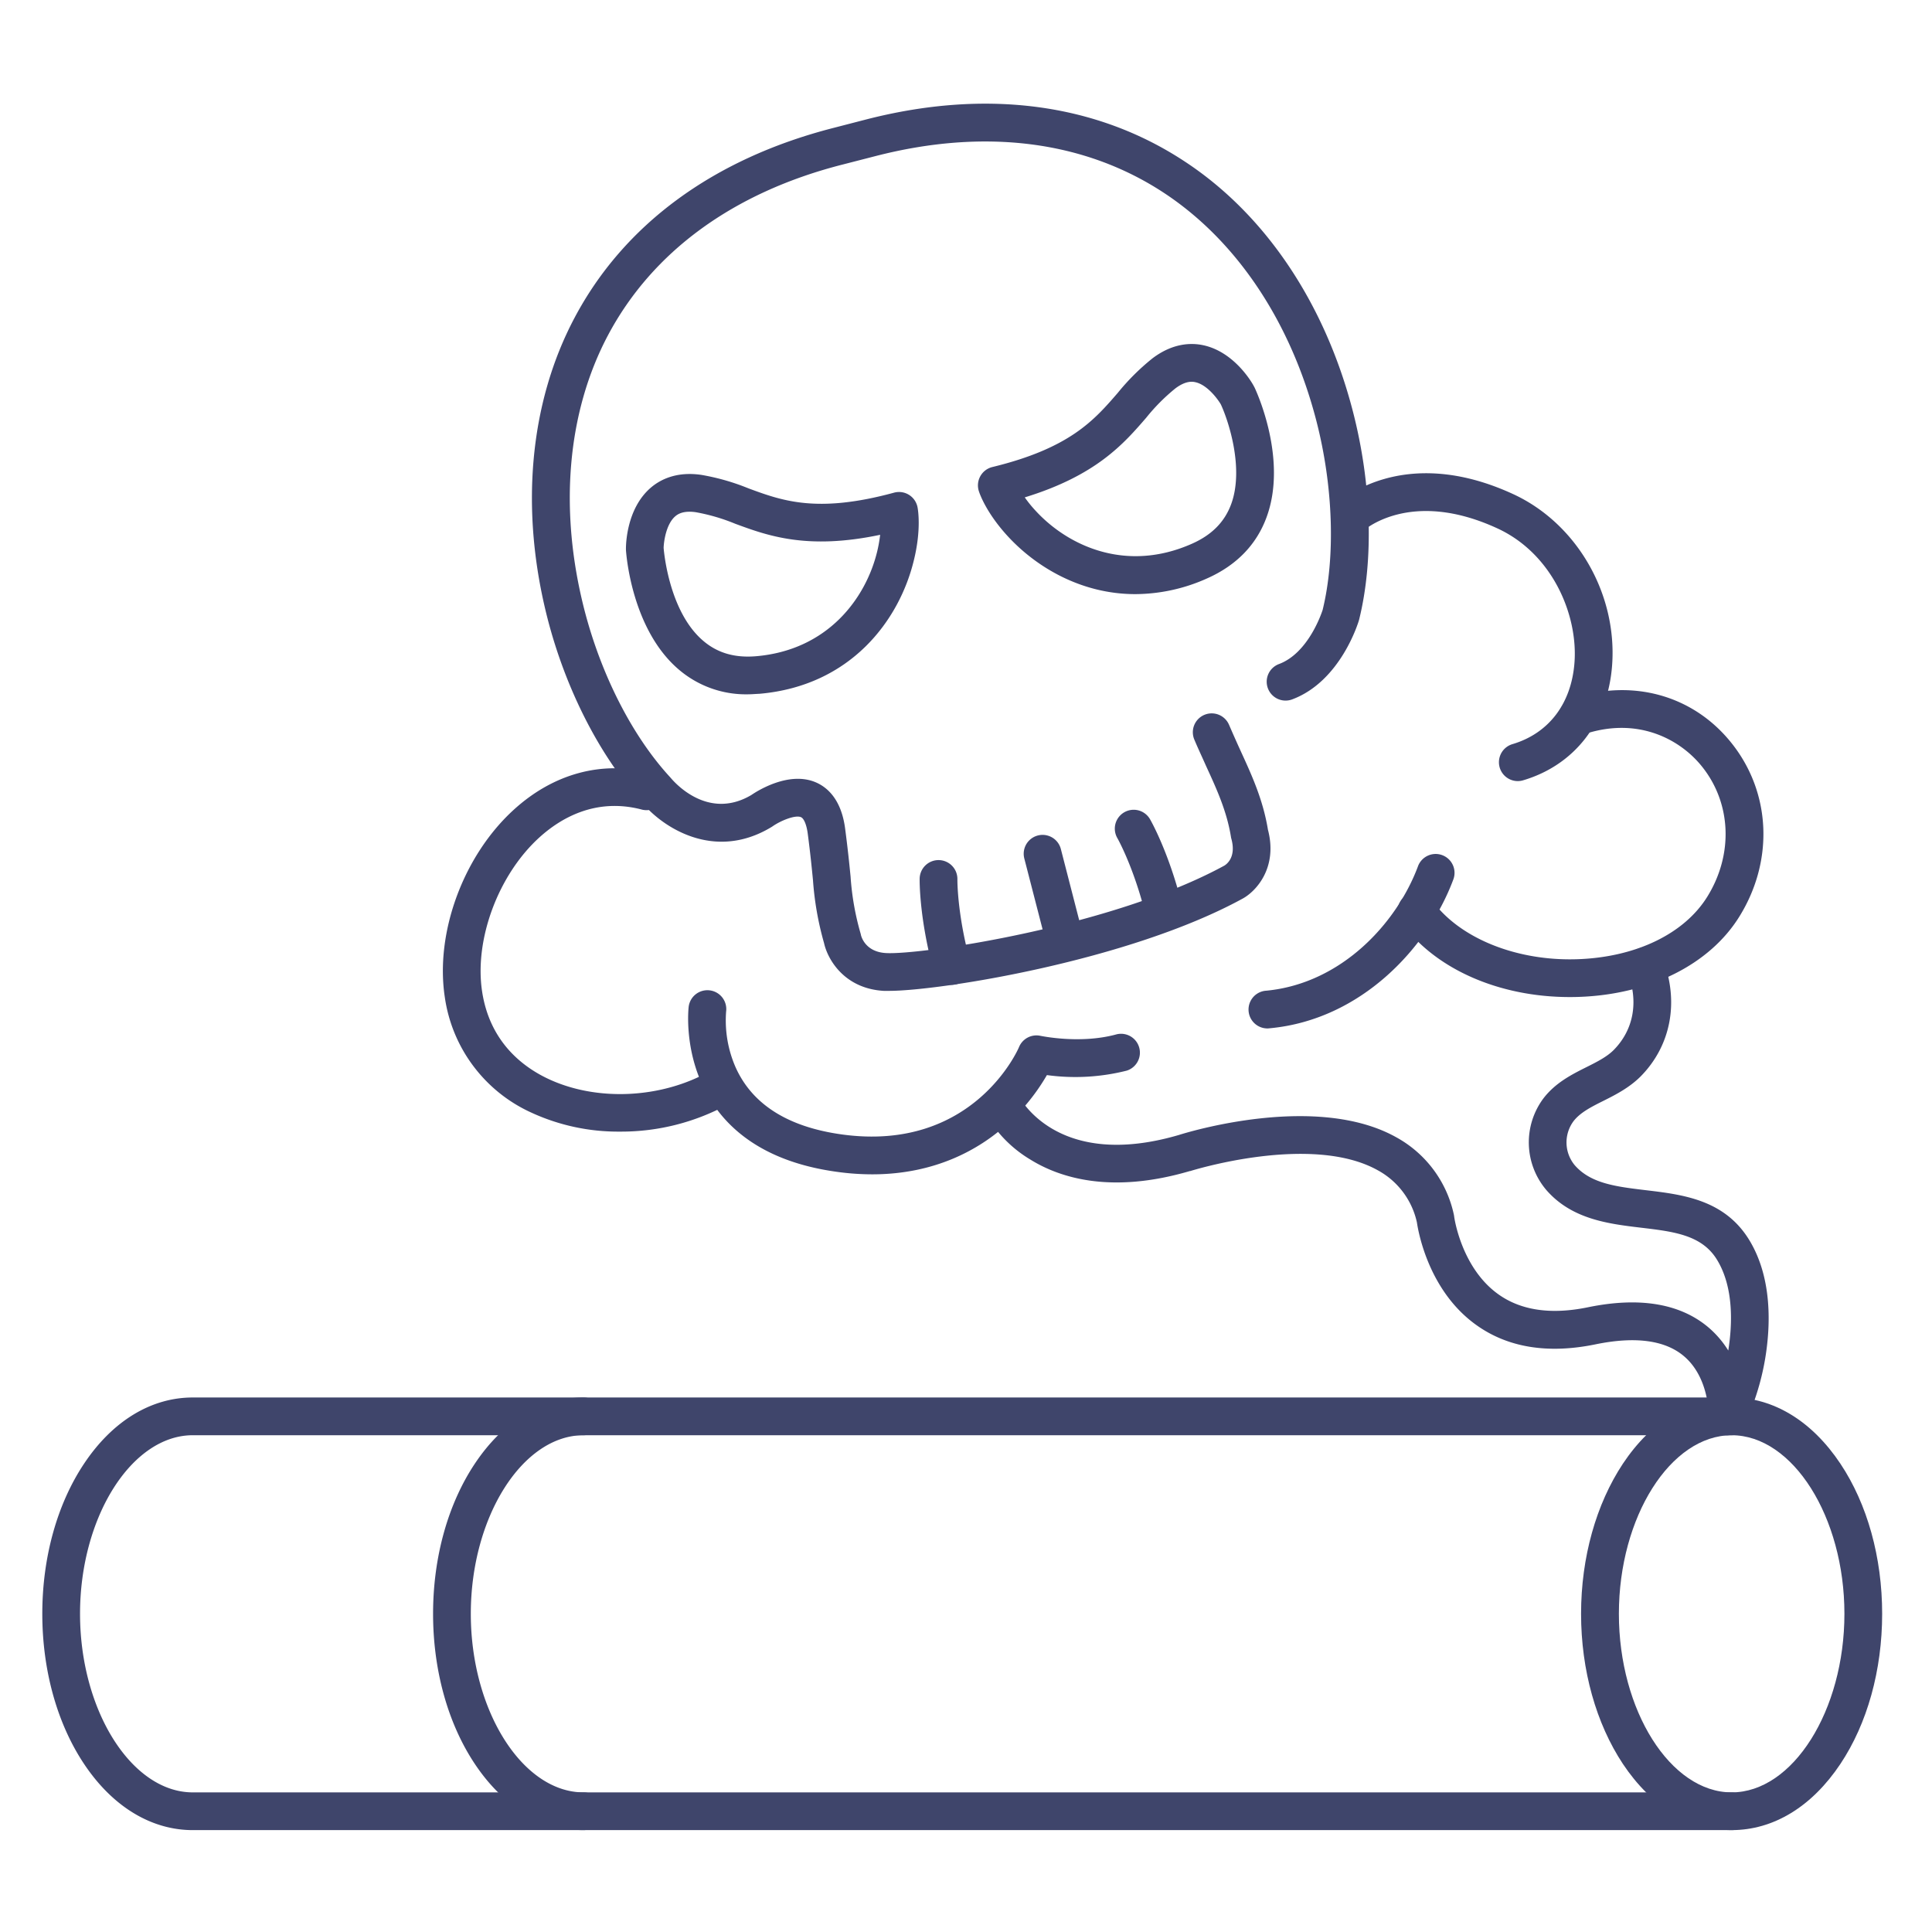 <?xml version="1.0" ?><svg id="Lines" viewBox="0 0 512 512" xmlns="http://www.w3.org/2000/svg"><defs><style>.cls-1{fill:#3f456b;}</style></defs><title/><path class="cls-1" d="M458.91,485H51.09c-11,0-21.28-6.23-28.82-17.55-7.13-10.7-11.06-24.82-11.06-39.78s3.93-29.07,11.06-39.77c7.54-11.32,17.78-17.55,28.82-17.55H458.91a5,5,0,0,1,0,10H51.09c-16.19,0-29.88,21.67-29.88,47.32S34.9,475,51.09,475H458.91a5,5,0,1,1,0,10Z"/><path class="cls-1" d="M154.66,485c-11,0-21.29-6.23-28.83-17.55-7.13-10.7-11.06-24.82-11.06-39.78s3.93-29.07,11.06-39.77c7.54-11.32,17.78-17.55,28.83-17.55a5,5,0,0,1,0,10c-16.2,0-29.89,21.67-29.89,47.32S138.46,475,154.66,475a5,5,0,0,1,0,10Z"/><path class="cls-1" d="M458.91,485c-11.05,0-21.29-6.23-28.83-17.55C423,456.75,419,442.63,419,427.67S423,398.6,430.08,387.9c7.54-11.32,17.78-17.55,28.83-17.55s21.28,6.23,28.82,17.55c7.13,10.7,11.06,24.82,11.06,39.77s-3.93,29.08-11.06,39.78C480.19,478.77,470,485,458.91,485Zm0-104.65c-16.2,0-29.89,21.67-29.89,47.32S442.71,475,458.91,475s29.88-21.67,29.88-47.33S475.1,380.35,458.91,380.35Z"/><path class="cls-1" d="M235.59,262.59c-.51,0-1,0-1.37,0-10.52-.6-14.91-8.41-15.84-12.67a81.4,81.4,0,0,1-2.93-16.65c-.3-3.06-.67-6.88-1.39-12.36-.31-2.34-1-4-1.79-4.35-1.56-.68-5.5,1-7.52,2.42l-.31.2c-15.31,9.25-29.05-.13-34.29-6.5-11-12-20.1-29.67-25-48.59-7.42-28.82-4.91-57.17,7.09-79.83,13.1-24.76,36.78-42.16,68.48-50.32l8.78-2.27c31.7-8.16,60.84-4.37,84.27,11,21.46,14,37.36,37.64,44.79,66.47,4.93,19.14,5.53,39.19,1.64,55l-.06.22c-.19.65-4.86,16.11-17.58,20.94a5,5,0,1,1-3.54-9.35c7.65-2.91,11.16-13.27,11.5-14.34,3.42-14,2.8-32.72-1.65-50-6.8-26.4-21.21-47.92-40.57-60.6-21-13.75-47.41-17.09-76.3-9.64l-8.79,2.26C194.34,51,172.85,66.71,161.09,88.91c-10.82,20.45-13,46.25-6.23,72.66,4.49,17.42,12.78,33.61,22.75,44.42l.21.24c1,1.16,9.82,11.27,21.32,4.44,1.59-1.09,10-6.43,17.13-3.31,2.95,1.29,6.68,4.45,7.7,12.22.74,5.64,1.13,9.55,1.44,12.69a71.07,71.07,0,0,0,2.65,15.1,2.74,2.74,0,0,1,.09.39c.16.68,1.32,4.51,6.63,4.81,9.14.54,59.84-6.89,89.68-23.17.8-.49,3.16-2.4,1.86-7.13a3.21,3.21,0,0,1-.11-.52c-1.11-6.82-3.77-12.62-6.59-18.76-1-2.26-2.11-4.6-3.14-7.06a5,5,0,0,1,9.22-3.87c1,2.31,2,4.57,3,6.76,2.94,6.41,6,13,7.32,21.07,2.66,10.16-3.24,16.39-6.76,18.28C299.1,254.65,249.05,262.59,235.59,262.59Z"/><path class="cls-1" d="M198.19,184a27.37,27.37,0,0,1-18.44-6.68c-12.48-10.77-13.82-30.79-13.87-31.63,0-.09,0-.18,0-.27,0-1.07.13-10.57,6.52-16.12,2.43-2.11,6.75-4.44,13.47-3.45a59.54,59.54,0,0,1,12.48,3.57c8.92,3.29,18.15,6.7,38.58,1.14a5,5,0,0,1,6.22,3.84c.11.58,1.07,5.91-1,14.21h0c-3.82,15.65-16.57,33.13-40.87,35.25C200.25,183.9,199.21,184,198.19,184Zm-22.32-38.78c.13,1.59,1.6,17,10.44,24.56,3.8,3.27,8.42,4.62,14.13,4.12,19-1.66,29-15.38,32-27.66h0a37.28,37.28,0,0,0,.81-4.51c-19.41,4.08-29.86.22-38.41-2.93a51,51,0,0,0-10.45-3.06c-3.59-.52-5,.71-5.47,1.11C176.46,139,175.9,143.74,175.87,145.17Z"/><path class="cls-1" d="M300.86,157.45c-14.15,0-26.1-7-33.76-15.31h0c-5.79-6.28-7.52-11.41-7.7-12a5,5,0,0,1,3.58-6.37c20.57-5,27-12.44,33.23-19.64a60.38,60.38,0,0,1,9.2-9.16c5.41-4.1,10.31-4.16,13.47-3.48,8.26,1.77,13,10,13.48,11,.05.08.09.16.13.24.36.76,8.87,18.94,3.14,34.4-2.69,7.28-8,12.71-15.71,16.14A46.83,46.83,0,0,1,300.86,157.45Zm-29.29-25.64a33.36,33.36,0,0,0,2.89,3.56h0c8.56,9.3,23.93,16.48,41.41,8.73,5.24-2.32,8.64-5.74,10.39-10.46,3.5-9.47-.72-22.18-2.73-26.48-.82-1.41-3.62-5.22-6.78-5.88-.6-.13-2.42-.51-5.3,1.68a51.07,51.07,0,0,0-7.68,7.73C297.81,117.58,290.53,126,271.57,131.81Z"/><path class="cls-1" d="M252.22,261a5,5,0,0,1-4.83-3.71c-3.84-14.32-3.68-24.05-3.67-24.46a5,5,0,0,1,10,.21c0,.19-.09,8.92,3.33,21.67a5,5,0,0,1-3.54,6.12A5.26,5.26,0,0,1,252.22,261Z"/><path class="cls-1" d="M308.5,246.45a5,5,0,0,1-4.85-3.8c-3.19-12.9-7.51-20.51-7.56-20.58a5,5,0,0,1,8.66-5c.2.35,5.05,8.79,8.61,23.19a5,5,0,0,1-3.65,6.05A5.07,5.07,0,0,1,308.5,246.45Z"/><path class="cls-1" d="M282,253.42a5,5,0,0,1-4.83-3.75l-5.72-22.17a5,5,0,0,1,9.69-2.49l5.71,22.17a5,5,0,0,1-3.59,6.09A5.42,5.42,0,0,1,282,253.42Z"/><path class="cls-1" d="M336.12,272.54a5,5,0,0,1-.48-10c19.91-1.94,34.49-17.9,40.1-32.86a5,5,0,1,1,9.36,3.51c-6.7,17.87-24.29,37-48.49,39.3Z"/><path class="cls-1" d="M402.22,207a5,5,0,0,1-1.42-9.79c9.67-2.87,15.67-10.78,16.46-21.7.91-12.53-5.81-28.73-20.41-35.47-23.29-10.75-35.61.65-35.73.77a5,5,0,1,1-6.91-7.23c.69-.67,17.43-16.19,46.83-2.62,16.79,7.75,27.56,26.36,26.19,45.27-1.09,15.08-9.91,26.51-23.59,30.56A5,5,0,0,1,402.22,207Z"/><path class="cls-1" d="M164.28,299.89a54.92,54.92,0,0,1-23.67-5.13,39.74,39.74,0,0,1-22.72-30.43c-2.64-17.14,4.9-37.62,18.34-49.81,10.51-9.54,23.34-13,36.12-9.71a5,5,0,1,1-2.47,9.68c-12.09-3.09-21.32,2.34-26.93,7.43-10.92,9.91-17.3,27.1-15.18,40.88,2,13.1,10.46,19.71,17.18,22.95,12.94,6.24,30.34,5.46,43.31-1.95a5,5,0,1,1,5,8.68A59,59,0,0,1,164.28,299.89Z"/><path class="cls-1" d="M231.15,311.21a68,68,0,0,1-9.49-.68c-43.66-6.06-39.2-43.39-39.15-43.76a5,5,0,0,1,9.92,1.3,30.9,30.9,0,0,0,2.51,14.77c4.4,9.83,13.85,15.81,28.1,17.79,35,4.86,46.9-22.84,47-23.12a5,5,0,0,1,5.71-3c.1,0,10.53,2.26,20.18-.41a5,5,0,0,1,2.67,9.63,55.62,55.62,0,0,1-21.16,1.18,54,54,0,0,1-10.92,13.35C259.54,304.48,248,311.21,231.15,311.21Z"/><path class="cls-1" d="M416,264.23c-18.84,0-35.8-7.49-44.67-19.87a5,5,0,0,1,8.13-5.83c7.21,10.07,22.38,16.23,38.62,15.67,15.44-.53,28.3-6.73,34.4-16.61,6.9-11.17,6.36-24.67-1.39-34.39-5.83-7.33-17.17-13.42-31.49-8.55a5,5,0,0,1-3.22-9.46c16.09-5.48,32.38-1,42.53,11.78,10.41,13.07,11.23,31.08,2.07,45.88-7.86,12.73-23.77,20.7-42.56,21.34C417.65,264.22,416.84,264.23,416,264.23Z"/><path class="cls-1" d="M457.82,380.35h-.17a5,5,0,0,1-4.83-5.17c0-.08.17-10.15-6.62-15.83-5-4.2-12.88-5.24-23.35-3.09-12.63,2.6-23.29.87-31.67-5.16-12.55-9-15.3-24.56-15.68-27.13a20.77,20.77,0,0,0-10.31-13.8c-17.62-9.91-49.43.07-49.75.17l-.11,0c-20.92,6.15-34.49,1.76-42.2-3a33.12,33.12,0,0,1-12.24-12.73,5,5,0,0,1,9-4.34c.46.92,10.46,19.91,42.56,10.5,2.18-.69,36.42-11.25,57.61.64a30.72,30.72,0,0,1,15.21,20.4,5.86,5.86,0,0,1,.1.58c0,.12,1.84,13.56,11.7,20.6,6,4.3,14,5.46,23.75,3.45,13.66-2.81,24.38-1,31.86,5.27a26.15,26.15,0,0,1,5.33,6.19c1.11-7,1.45-16.69-2.91-23.93-4-6.69-11.49-7.58-20.14-8.61s-18.39-2.2-25.17-10a19.48,19.48,0,0,1-.74-24.31c3.19-4.15,7.55-6.33,11.4-8.26,2.78-1.39,5.4-2.71,7.22-4.55,5.29-5.38,6.63-12.86,3.66-20.54a5,5,0,0,1,9.32-3.61c4.39,11.34,2.2,23-5.86,31.17-3,3-6.64,4.86-9.86,6.47s-6.16,3.09-7.95,5.42a9.45,9.45,0,0,0,.34,11.64c4.26,4.88,11,5.68,18.82,6.62,9.84,1.17,21,2.5,27.54,13.39,6,10,5.56,22.53,4.11,31.24a67.59,67.59,0,0,1-3.49,12.84,19.27,19.27,0,0,1-1,2c-.17.32-.44.82-.57,1.11A5,5,0,0,1,457.82,380.35Zm5-4.83Z"/></svg>